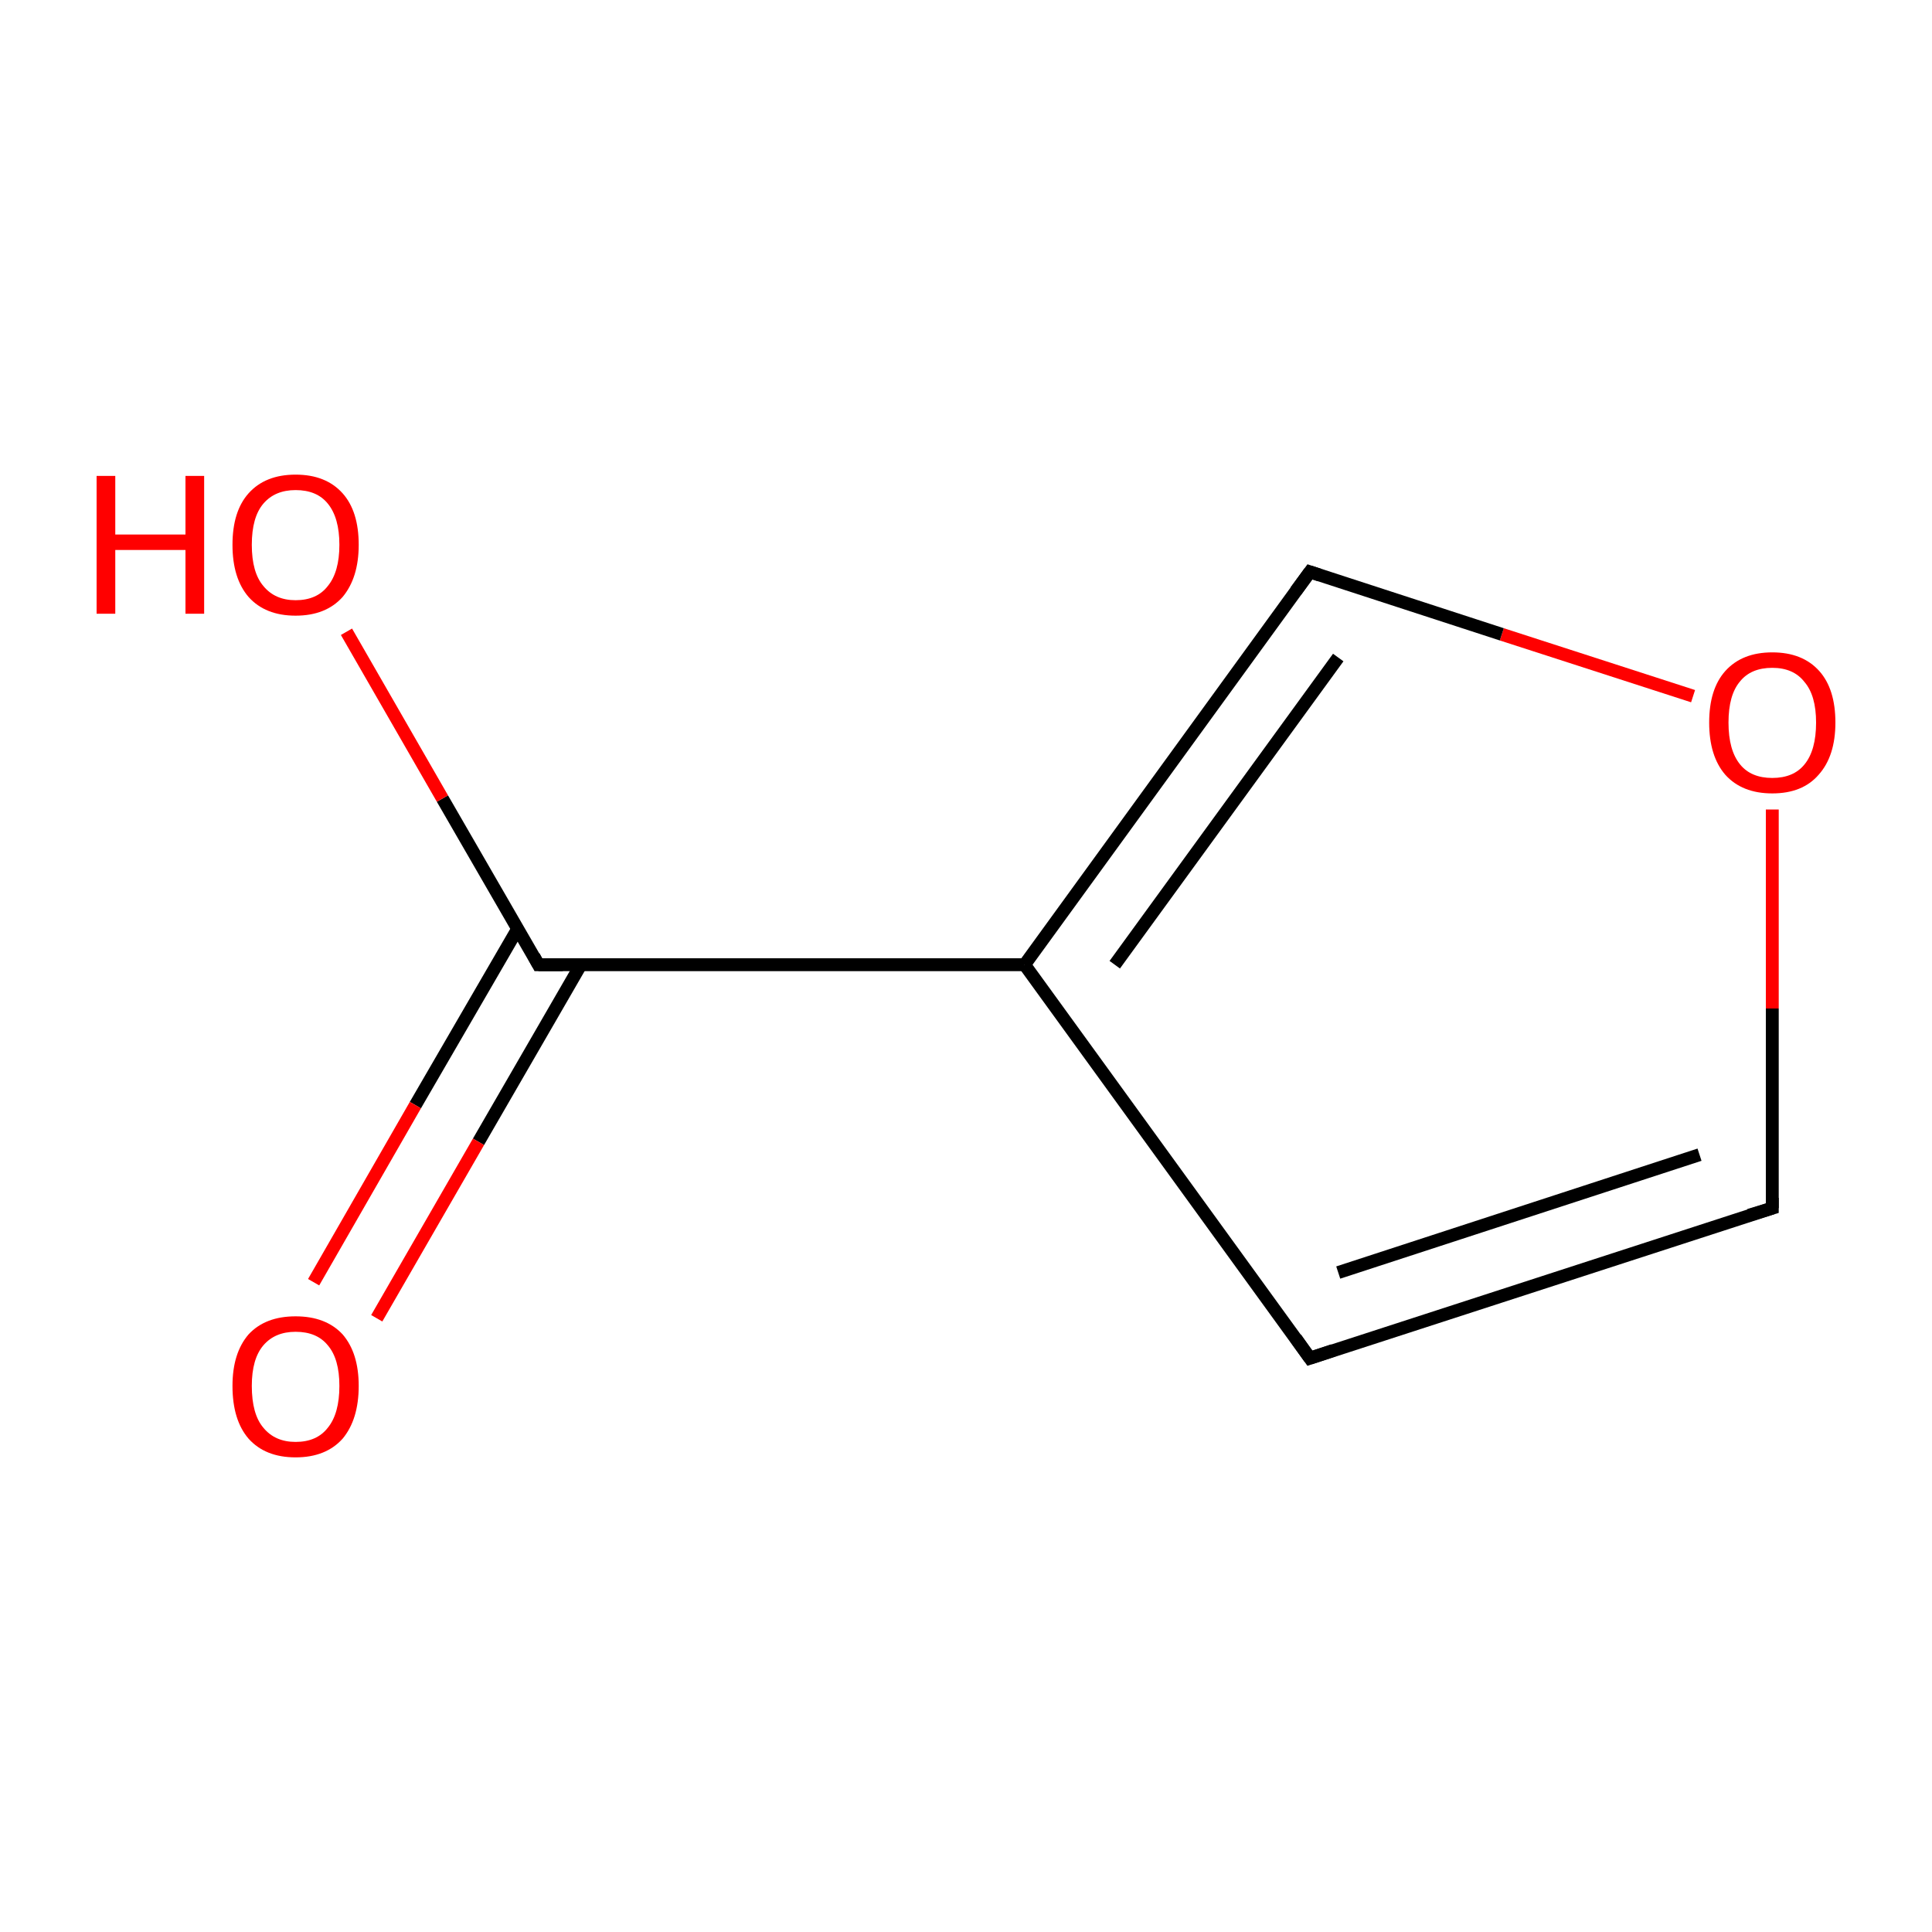 <?xml version='1.0' encoding='iso-8859-1'?>
<svg version='1.1' baseProfile='full'
              xmlns='http://www.w3.org/2000/svg'
                      xmlns:rdkit='http://www.rdkit.org/xml'
                      xmlns:xlink='http://www.w3.org/1999/xlink'
                  xml:space='preserve'
width='300px' height='300px' viewBox='0 0 300 300'>
<!-- END OF HEADER -->
<rect style='opacity:1.0;fill:#FFFFFF;stroke:none' width='300.0' height='300.0' x='0.0' y='0.0'> </rect>
<path class='bond-0 atom-0 atom-1' d='M 203.4,210.9 L 275.2,187.6' style='fill:none;fill-rule:evenodd;stroke:#000000;stroke-width:2.0px;stroke-linecap:butt;stroke-linejoin:miter;stroke-opacity:1' />
<path class='bond-0 atom-0 atom-1' d='M 207.8,197.6 L 263.9,179.3' style='fill:none;fill-rule:evenodd;stroke:#000000;stroke-width:2.0px;stroke-linecap:butt;stroke-linejoin:miter;stroke-opacity:1' />
<path class='bond-1 atom-1 atom-2' d='M 275.2,187.6 L 275.2,156.6' style='fill:none;fill-rule:evenodd;stroke:#000000;stroke-width:2.0px;stroke-linecap:butt;stroke-linejoin:miter;stroke-opacity:1' />
<path class='bond-1 atom-1 atom-2' d='M 275.2,156.6 L 275.2,125.7' style='fill:none;fill-rule:evenodd;stroke:#FF0000;stroke-width:2.0px;stroke-linecap:butt;stroke-linejoin:miter;stroke-opacity:1' />
<path class='bond-2 atom-2 atom-3' d='M 262.9,108.1 L 233.2,98.5' style='fill:none;fill-rule:evenodd;stroke:#FF0000;stroke-width:2.0px;stroke-linecap:butt;stroke-linejoin:miter;stroke-opacity:1' />
<path class='bond-2 atom-2 atom-3' d='M 233.2,98.5 L 203.4,88.8' style='fill:none;fill-rule:evenodd;stroke:#000000;stroke-width:2.0px;stroke-linecap:butt;stroke-linejoin:miter;stroke-opacity:1' />
<path class='bond-3 atom-3 atom-4' d='M 203.4,88.8 L 159.1,149.8' style='fill:none;fill-rule:evenodd;stroke:#000000;stroke-width:2.0px;stroke-linecap:butt;stroke-linejoin:miter;stroke-opacity:1' />
<path class='bond-3 atom-3 atom-4' d='M 207.8,102.1 L 173.1,149.8' style='fill:none;fill-rule:evenodd;stroke:#000000;stroke-width:2.0px;stroke-linecap:butt;stroke-linejoin:miter;stroke-opacity:1' />
<path class='bond-4 atom-4 atom-5' d='M 159.1,149.8 L 83.6,149.8' style='fill:none;fill-rule:evenodd;stroke:#000000;stroke-width:2.0px;stroke-linecap:butt;stroke-linejoin:miter;stroke-opacity:1' />
<path class='bond-5 atom-5 atom-6' d='M 80.4,144.2 L 64.5,171.6' style='fill:none;fill-rule:evenodd;stroke:#000000;stroke-width:2.0px;stroke-linecap:butt;stroke-linejoin:miter;stroke-opacity:1' />
<path class='bond-5 atom-5 atom-6' d='M 64.5,171.6 L 48.7,199.1' style='fill:none;fill-rule:evenodd;stroke:#FF0000;stroke-width:2.0px;stroke-linecap:butt;stroke-linejoin:miter;stroke-opacity:1' />
<path class='bond-5 atom-5 atom-6' d='M 90.2,149.8 L 74.3,177.3' style='fill:none;fill-rule:evenodd;stroke:#000000;stroke-width:2.0px;stroke-linecap:butt;stroke-linejoin:miter;stroke-opacity:1' />
<path class='bond-5 atom-5 atom-6' d='M 74.3,177.3 L 58.5,204.7' style='fill:none;fill-rule:evenodd;stroke:#FF0000;stroke-width:2.0px;stroke-linecap:butt;stroke-linejoin:miter;stroke-opacity:1' />
<path class='bond-6 atom-5 atom-7' d='M 83.6,149.8 L 68.7,124.0' style='fill:none;fill-rule:evenodd;stroke:#000000;stroke-width:2.0px;stroke-linecap:butt;stroke-linejoin:miter;stroke-opacity:1' />
<path class='bond-6 atom-5 atom-7' d='M 68.7,124.0 L 53.8,98.1' style='fill:none;fill-rule:evenodd;stroke:#FF0000;stroke-width:2.0px;stroke-linecap:butt;stroke-linejoin:miter;stroke-opacity:1' />
<path class='bond-7 atom-4 atom-0' d='M 159.1,149.8 L 203.4,210.9' style='fill:none;fill-rule:evenodd;stroke:#000000;stroke-width:2.0px;stroke-linecap:butt;stroke-linejoin:miter;stroke-opacity:1' />
<path d='M 207.0,209.7 L 203.4,210.9 L 201.2,207.8' style='fill:none;stroke:#000000;stroke-width:2.0px;stroke-linecap:butt;stroke-linejoin:miter;stroke-miterlimit:10;stroke-opacity:1;' />
<path d='M 271.6,188.7 L 275.2,187.6 L 275.2,186.0' style='fill:none;stroke:#000000;stroke-width:2.0px;stroke-linecap:butt;stroke-linejoin:miter;stroke-miterlimit:10;stroke-opacity:1;' />
<path d='M 204.9,89.3 L 203.4,88.8 L 201.2,91.8' style='fill:none;stroke:#000000;stroke-width:2.0px;stroke-linecap:butt;stroke-linejoin:miter;stroke-miterlimit:10;stroke-opacity:1;' />
<path d='M 87.4,149.8 L 83.6,149.8 L 82.9,148.5' style='fill:none;stroke:#000000;stroke-width:2.0px;stroke-linecap:butt;stroke-linejoin:miter;stroke-miterlimit:10;stroke-opacity:1;' />
<path class='atom-2' d='M 265.4 112.2
Q 265.4 107.0, 267.9 104.2
Q 270.5 101.3, 275.2 101.3
Q 279.9 101.3, 282.5 104.2
Q 285.0 107.0, 285.0 112.2
Q 285.0 117.4, 282.4 120.3
Q 279.9 123.2, 275.2 123.2
Q 270.5 123.2, 267.9 120.3
Q 265.4 117.4, 265.4 112.2
M 275.2 120.8
Q 278.5 120.8, 280.2 118.7
Q 282.0 116.5, 282.0 112.2
Q 282.0 108.0, 280.2 105.9
Q 278.5 103.7, 275.2 103.7
Q 271.9 103.7, 270.2 105.8
Q 268.4 107.9, 268.4 112.2
Q 268.4 116.5, 270.2 118.7
Q 271.9 120.8, 275.2 120.8
' fill='#FF0000'/>
<path class='atom-6' d='M 36.1 215.2
Q 36.1 210.1, 38.6 207.2
Q 41.2 204.4, 45.9 204.4
Q 50.6 204.4, 53.2 207.2
Q 55.7 210.1, 55.7 215.2
Q 55.7 220.4, 53.2 223.4
Q 50.6 226.3, 45.9 226.3
Q 41.2 226.3, 38.6 223.4
Q 36.1 220.5, 36.1 215.2
M 45.9 223.9
Q 49.2 223.9, 50.9 221.7
Q 52.7 219.5, 52.7 215.2
Q 52.7 211.0, 50.9 208.9
Q 49.2 206.8, 45.9 206.8
Q 42.7 206.8, 40.9 208.9
Q 39.1 211.0, 39.1 215.2
Q 39.1 219.6, 40.9 221.7
Q 42.7 223.9, 45.9 223.9
' fill='#FF0000'/>
<path class='atom-7' d='M 15.0 73.9
L 17.9 73.9
L 17.9 83.0
L 28.8 83.0
L 28.8 73.9
L 31.7 73.9
L 31.7 95.3
L 28.8 95.3
L 28.8 85.4
L 17.9 85.4
L 17.9 95.3
L 15.0 95.3
L 15.0 73.9
' fill='#FF0000'/>
<path class='atom-7' d='M 36.1 84.6
Q 36.1 79.4, 38.6 76.6
Q 41.2 73.7, 45.9 73.7
Q 50.6 73.7, 53.2 76.6
Q 55.7 79.4, 55.7 84.6
Q 55.7 89.7, 53.2 92.7
Q 50.6 95.6, 45.9 95.6
Q 41.2 95.6, 38.6 92.7
Q 36.1 89.8, 36.1 84.6
M 45.9 93.2
Q 49.2 93.2, 50.9 91.0
Q 52.7 88.8, 52.7 84.6
Q 52.7 80.4, 50.9 78.2
Q 49.2 76.1, 45.9 76.1
Q 42.7 76.1, 40.9 78.2
Q 39.1 80.3, 39.1 84.6
Q 39.1 88.9, 40.9 91.0
Q 42.7 93.2, 45.9 93.2
' fill='#FF0000'/>
</svg>
